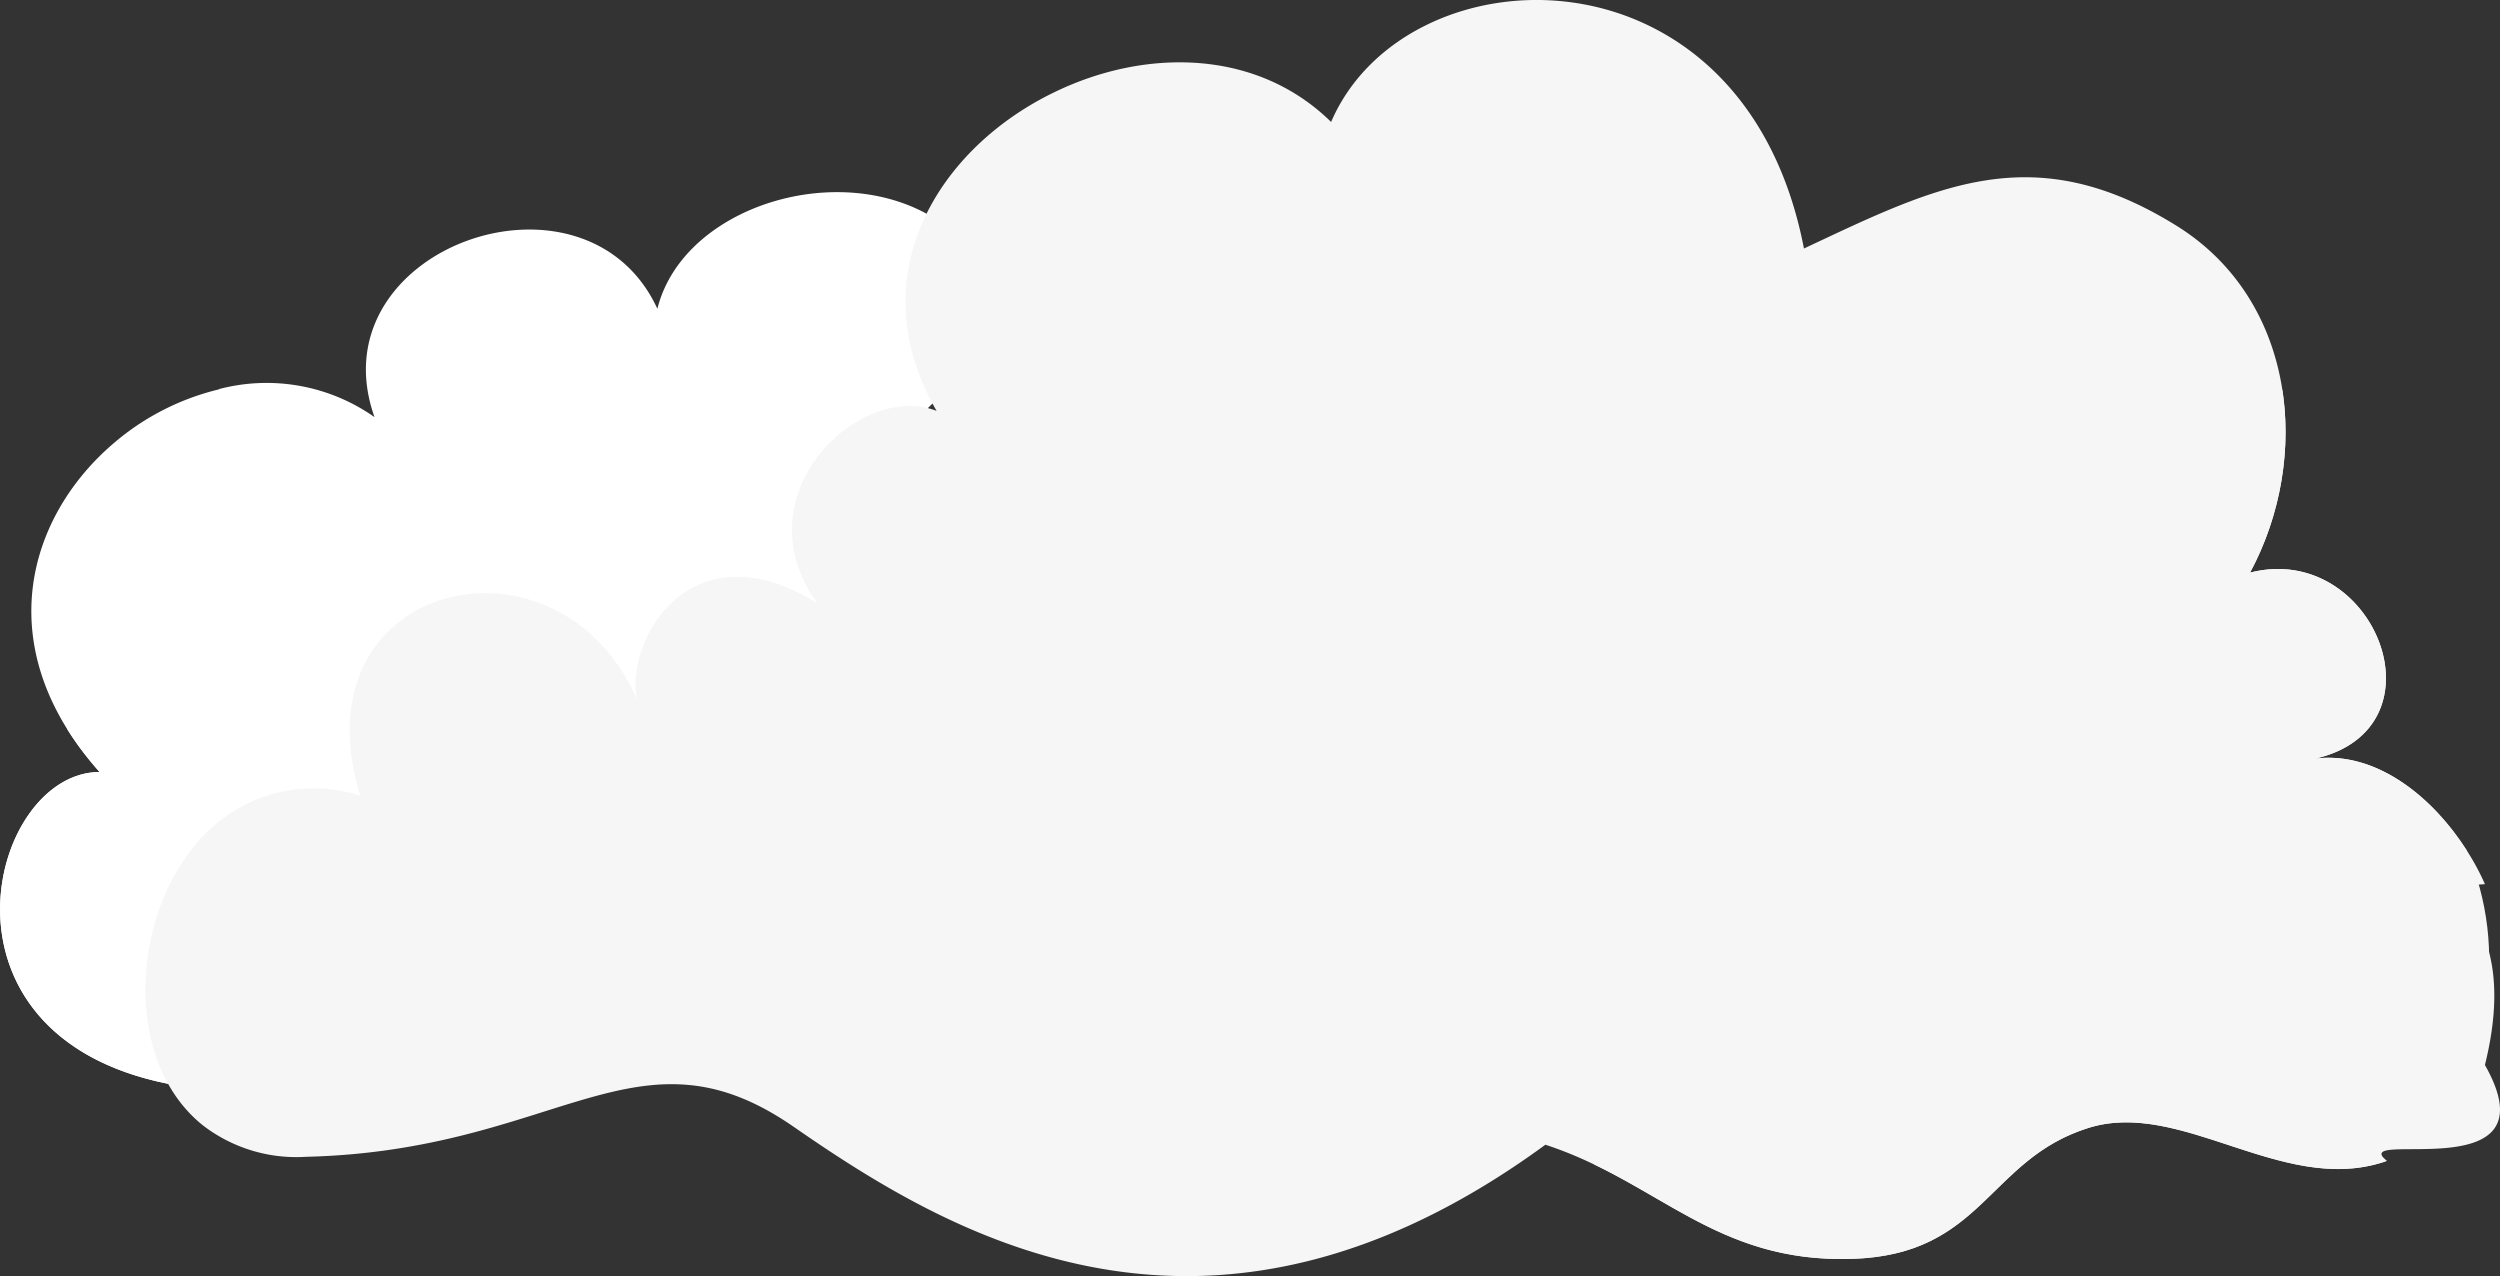 <svg id="Grupo_996944" data-name="Grupo 996944" xmlns="http://www.w3.org/2000/svg" xmlns:xlink="http://www.w3.org/1999/xlink" width="211.649" height="108.036" viewBox="0 0 211.649 108.036">
  <rect x="0" y="0" width="211.649" height="108.036" fill="#333333" stroke="none"/>
  <defs>
    <clipPath id="clip-path">
      <path id="Trazado_652461" data-name="Trazado 652461" d="M90.7,429.038a21.333,21.333,0,0,1,8.85-4.5v-.023a15.858,15.858,0,0,1,13.157,2.378c-5.085-14.277,17.83-22.428,23.945-9.176,3.057-12.222,28.008-15.279,29.828,3.537-9.852,4.7-16.69,15.535-10.06,27.022-6.531-2.547-16.71,7.121-10.1,16.285-10.689-6.622-16.293,3.061-15.268,8.154-6.626-15.271-29.03-10.182-23.426,8.143a12.839,12.839,0,0,0-12.328,2.488c-20.962-4.138-15.193-26.409-5.867-26.409C80.008,446.373,83.328,435.267,90.7,429.038Z" transform="translate(-80.999 -407.845)" fill="#fff"/>
    </clipPath>
    <clipPath id="clip-path-2">
      <path id="Trazado_652464" data-name="Trazado 652464" d="M279.647,481.247a23.172,23.172,0,0,1,1.56,13.31c-2.22,14.164-11.735,10.14-8.316,13a3.431,3.431,0,0,1-.44.153c-8.524,2.637-17.052-5.416-24.852-2.928-8.508,2.7-8.87,10.732-19.975,11.07-11.6.365-16.372-6.535-25.957-9.664-28.5,20.848-50.377,7.671-63.613-1.5-.02-.02-.039-.02-.059-.039-13.236-9.153-19.861,2.047-41.26,2.562A12.966,12.966,0,0,1,88,504.544c-6.378-5.109-6.19-16.447-1.081-23.167a13.832,13.832,0,0,1,2.087-2.24,12.839,12.839,0,0,1,12.328-2.488c-5.6-18.325,16.8-23.414,23.426-8.143-1.026-5.093,4.578-14.776,15.268-8.154-6.606-9.164,3.572-18.832,10.1-16.285-6.63-11.487.208-22.318,10.06-27.022,7.612-3.667,17.02-3.647,23.339,2.562,6.323-14.753,34.921-15.778,40.03,10.713,11.259-5.286,19.4-9.475,31.557-1.918,10.119,6.3,11.448,19.633,6.209,29.356,10.52-2.68,16.788,13.138,5.545,15.743C272.035,472.873,276.8,476.779,279.647,481.247Z" transform="translate(-83.145 -409.281)" fill="#f6f6f6"/>
    </clipPath>
  </defs>
  <g id="Grupo_996900" data-name="Grupo 996900" transform="translate(0 16.267)">
    <path id="Trazado_652459" data-name="Trazado 652459" d="M90.7,429.038a21.333,21.333,0,0,1,8.85-4.5v-.023a15.858,15.858,0,0,1,13.157,2.378c-5.085-14.277,17.83-22.428,23.945-9.176,3.057-12.222,28.008-15.279,29.828,3.537-9.852,4.7-16.69,15.535-10.06,27.022-6.531-2.547-16.71,7.121-10.1,16.285-10.689-6.622-16.293,3.061-15.268,8.154-6.626-15.271-29.03-10.182-23.426,8.143a12.839,12.839,0,0,0-12.328,2.488c-20.962-4.138-15.193-26.409-5.867-26.409C80.008,446.373,83.328,435.267,90.7,429.038Z" transform="translate(-80.999 -407.845)" fill="#fff"/>
    <g id="Grupo_996899" data-name="Grupo 996899" clip-path="url(#clip-path)">
      <path id="Trazado_652460" data-name="Trazado 652460" d="M163.909,417.621c56.79-16.148,109.6-5.439,117.939,23.917,8.343,29.321-30.928,66.214-87.71,82.378-56.8,16.148-109.608,5.435-117.947-23.909S107.126,433.78,163.909,417.621Z" transform="translate(-98.36 -401.241)" fill="#fff" style="mix-blend-mode: multiply;isolation: isolate"/>
    </g>
  </g>
  <g id="Grupo_996902" data-name="Grupo 996902" transform="translate(12.31)">
    <path id="Trazado_652462" data-name="Trazado 652462" d="M279.647,481.247a20.264,20.264,0,0,1,1.56,2.885c-6.8.507,3.641.657,0,15.309,6.083,10.745-11.735,5.256-8.316,8.121a3.431,3.431,0,0,1-.44.153c-8.524,2.637-17.052-5.416-24.852-2.928-8.508,2.7-8.87,10.732-19.975,11.07-11.6.365-16.372-6.535-25.957-9.664-28.5,20.848-50.377,7.671-63.613-1.5-.02-.02-.039-.02-.059-.039-13.236-9.153-19.861,2.047-41.26,2.562A12.966,12.966,0,0,1,88,504.544c-6.378-5.109-6.19-16.447-1.081-23.167a13.832,13.832,0,0,1,2.087-2.24,12.839,12.839,0,0,1,12.328-2.488c-5.6-18.325,16.8-23.414,23.426-8.143-1.026-5.093,4.578-14.776,15.268-8.154-6.606-9.164,3.572-18.832,10.1-16.285-6.63-11.487.208-22.318,10.06-27.022,7.612-3.667,17.02-3.647,23.339,2.562,6.323-14.753,34.921-15.778,40.03,10.713,11.259-5.286,19.4-9.475,31.557-1.918,10.119,6.3,11.448,19.633,6.209,29.356,10.52-2.68,16.788,13.138,5.545,15.743C272.035,472.873,276.8,476.779,279.647,481.247Z" transform="translate(-83.145 -409.281)" fill="#f6f6f6"/>
    <g id="Grupo_996901" data-name="Grupo 996901" clip-path="url(#clip-path-2)">
      <path id="Trazado_652463" data-name="Trazado 652463" d="M203.161,420.395c56.79-16.148,109.6-5.443,117.943,23.9s-30.928,66.234-87.714,82.386-109.608,5.439-117.943-23.909S146.374,436.546,203.161,420.395Z" transform="translate(8.22 -398.762)" fill="#f6f6f6" style="mix-blend-mode: multiply;isolation: isolate"/>
    </g>
  </g>
</svg>
